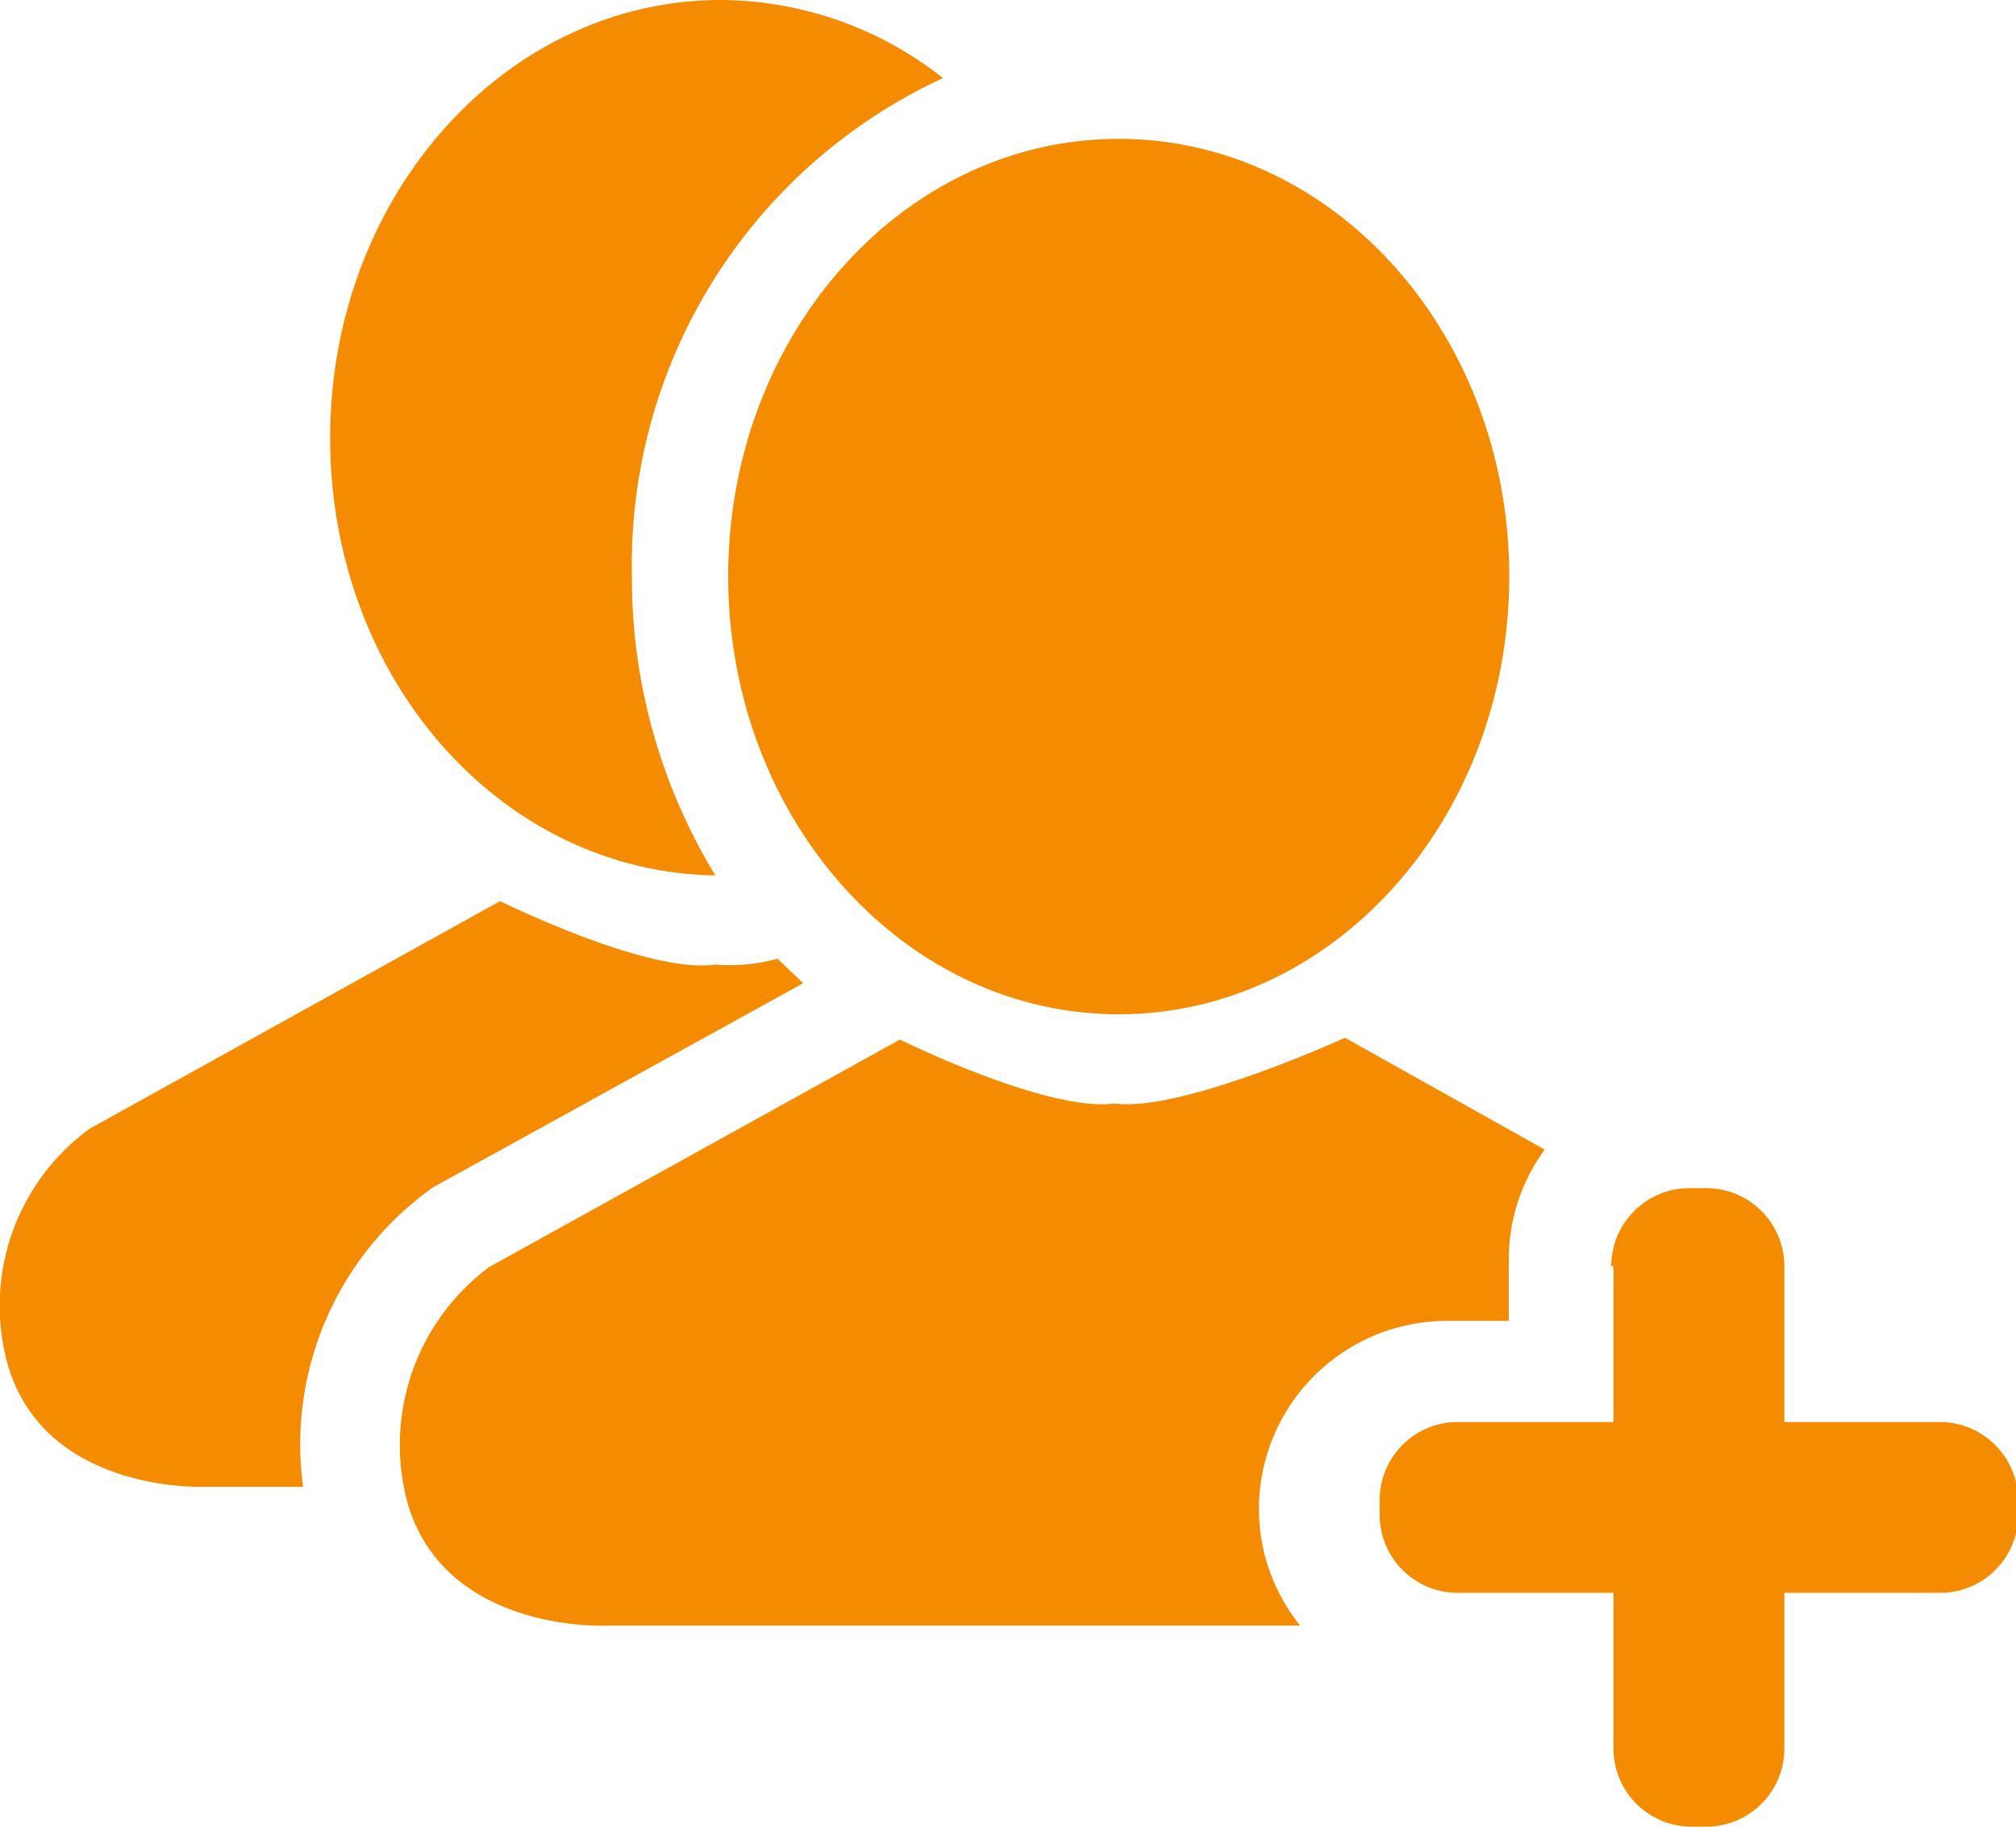 <svg id="Layer_1" data-name="Layer 1" xmlns="http://www.w3.org/2000/svg" viewBox="0 0 45.43 41.17"><defs><style>.cls-1{fill:#f58b00;}</style></defs><path class="cls-1" d="M536.25,541.87,528,546.42l-.09.05a7.1,7.1,0,0,0-2.93,6.75h-2.2s-3.62.17-4.46-2.77a4.94,4.94,0,0,1,1.85-5.3l9.25-5.13s3.33,1.65,4.84,1.43a4.09,4.09,0,0,0,1.41-.13C535.88,541.51,536.06,541.69,536.25,541.87Zm3.15-20.4a8.14,8.14,0,0,0-5-1.76c-4.87,0-8.81,4.42-8.81,9.87s3.87,9.79,8.68,9.86a12.86,12.86,0,0,1-1.88-6.74A12.08,12.08,0,0,1,539.4,521.47Zm9.06,21.63s-3.7,1.69-5.19,1.48c-1.51.21-4.84-1.44-4.84-1.44l-9.26,5.13a5,5,0,0,0-1.84,5.3c.84,2.94,4.46,2.78,4.46,2.78l11.42,0h4.24a4.19,4.19,0,0,1-.93-2.63,4.24,4.24,0,0,1,4.23-4.24h1.4v-1.39a4.17,4.17,0,0,1,.81-2.47Zm-5.1-20.26c-4.86,0-8.8,4.42-8.8,9.86s3.94,9.87,8.8,9.87,8.8-4.42,8.8-9.87S548.22,522.84,543.36,522.84ZM551,555.61h10.86a1.76,1.76,0,0,0,1.77-1.76v-.32a1.77,1.77,0,0,0-1.77-1.77H551a1.76,1.76,0,0,0-1.76,1.77v.32A1.76,1.76,0,0,0,551,555.61Zm3.51-7.36v10.87a1.76,1.76,0,0,0,1.76,1.76h.32a1.76,1.76,0,0,0,1.77-1.76V548.25a1.76,1.76,0,0,0-1.77-1.76h-.32A1.76,1.76,0,0,0,554.46,548.25Z" transform="translate(-518.15 -519.71)"/></svg>